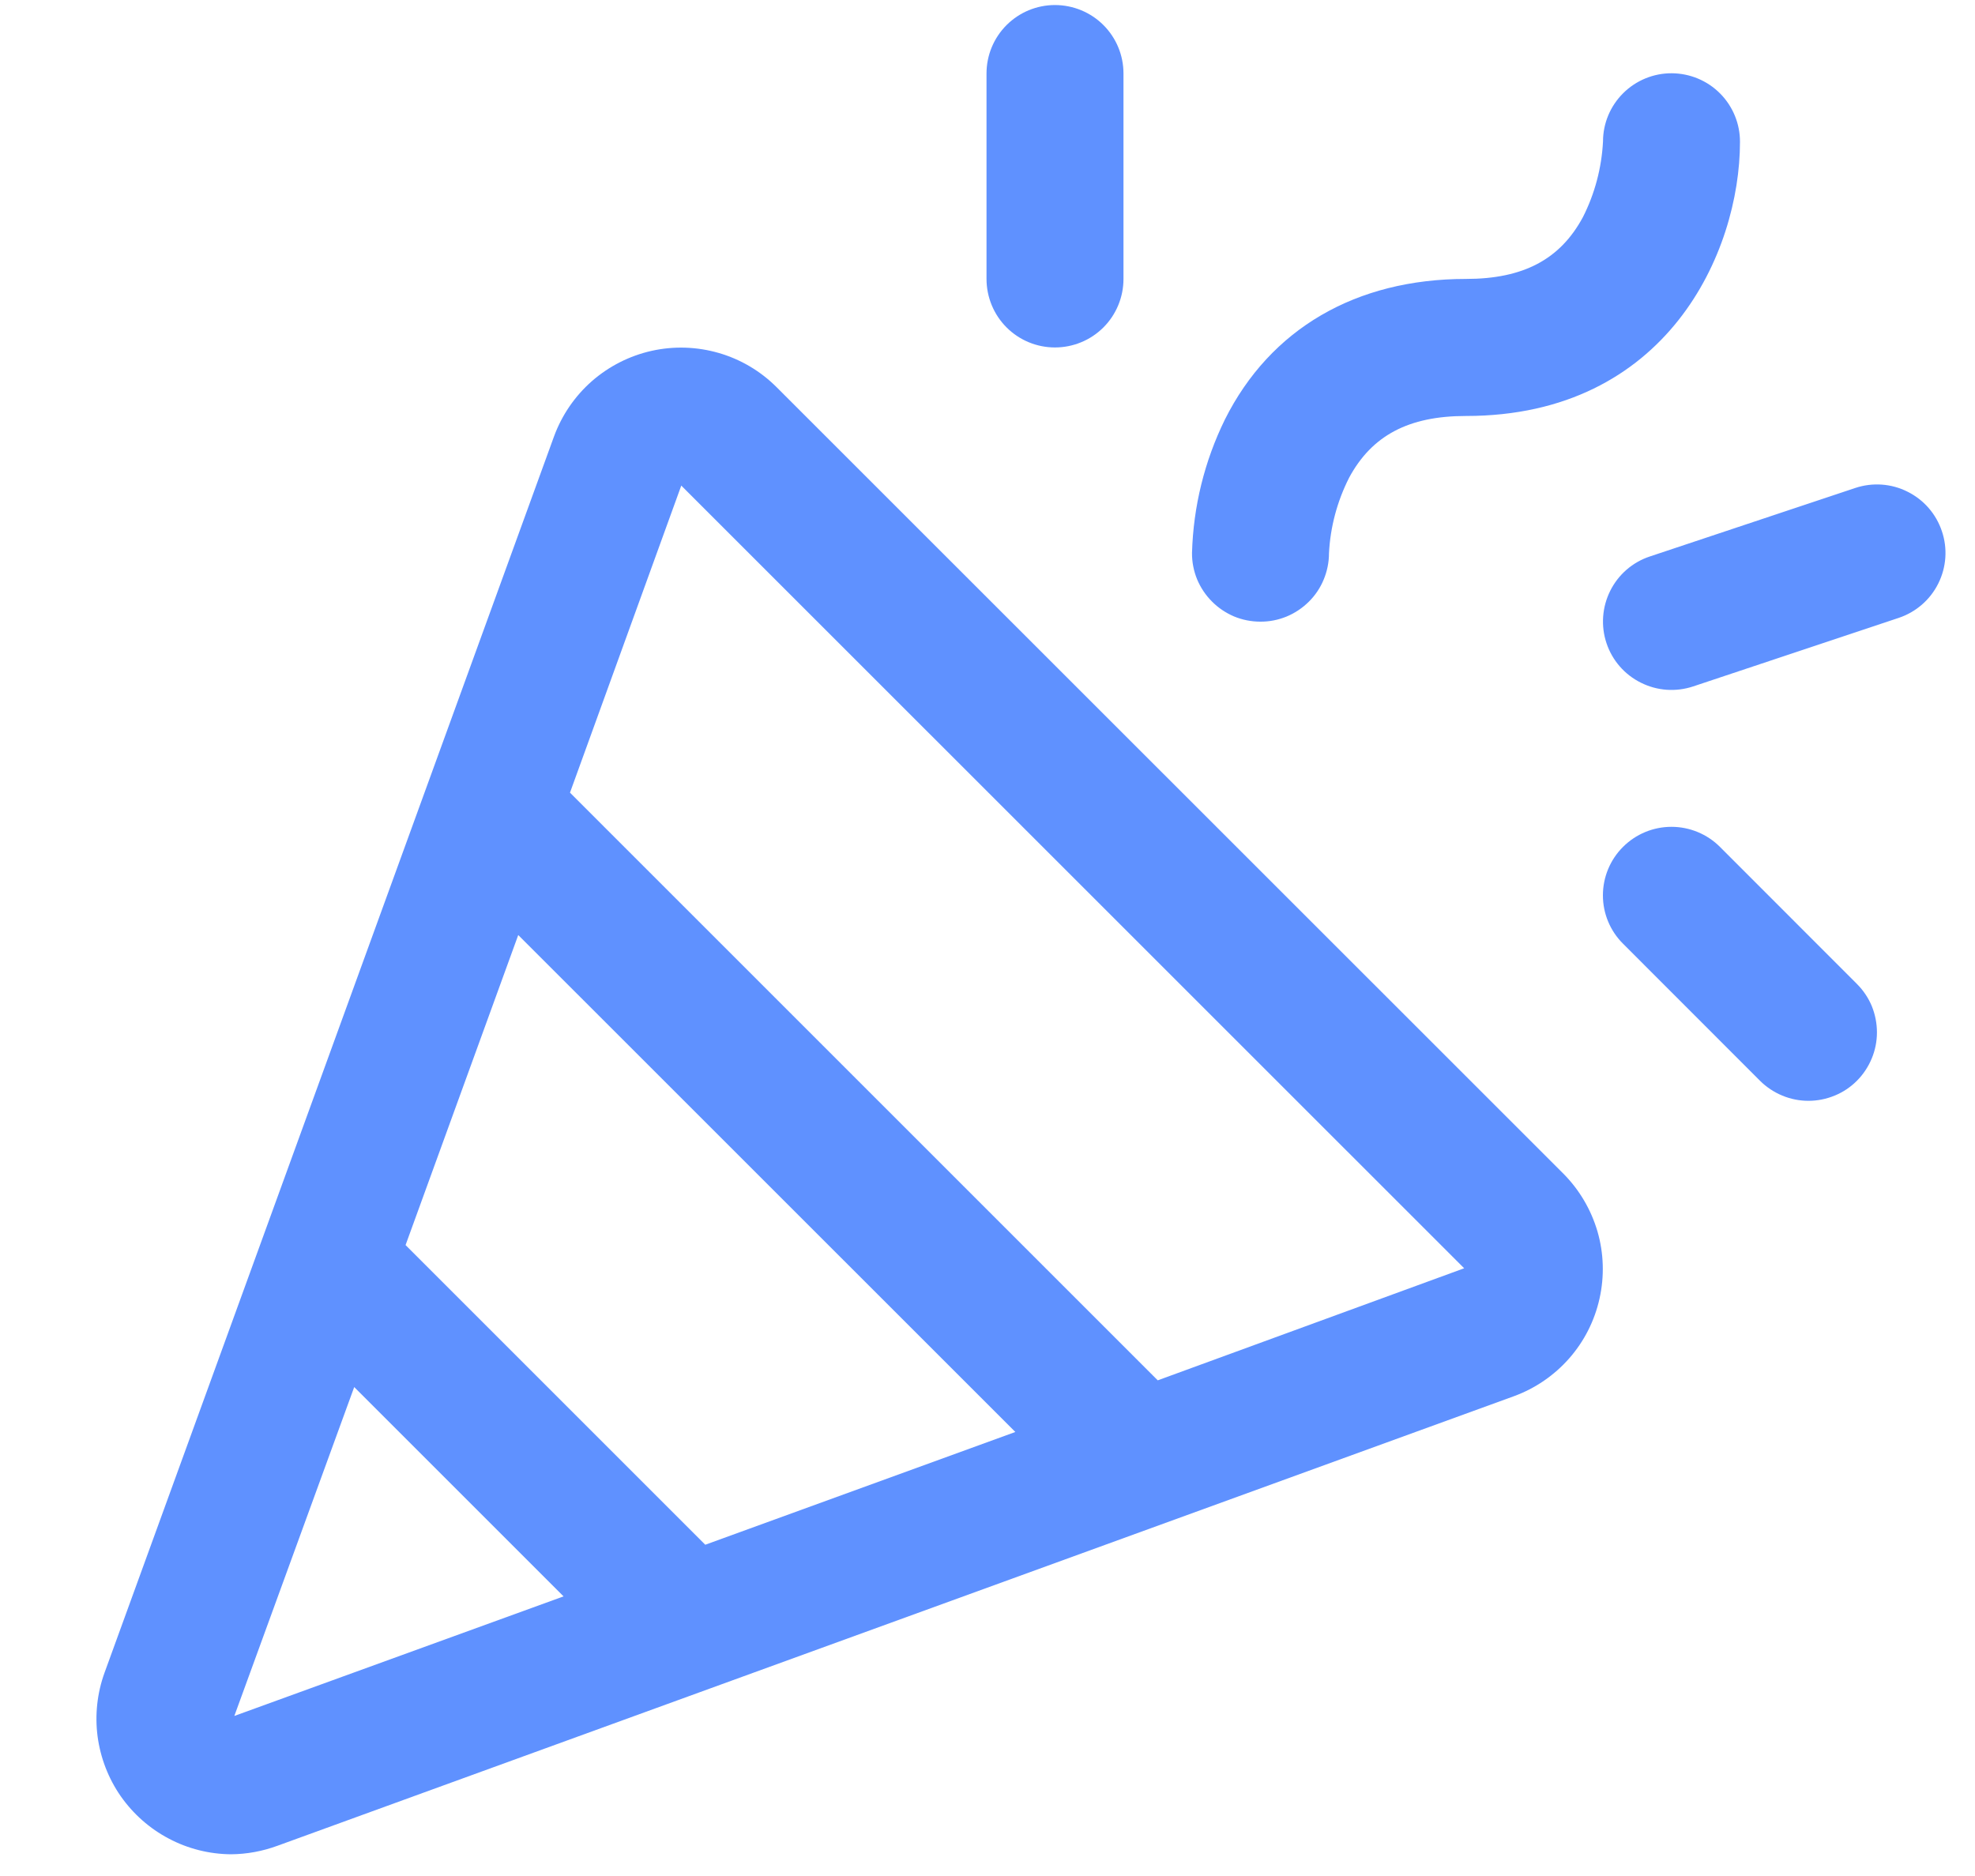 <svg width="20" height="19" viewBox="0 0 20 19" fill="none" xmlns="http://www.w3.org/2000/svg">
<path d="M7.864 3.921C7.701 3.758 7.5 3.639 7.279 3.575C7.058 3.511 6.825 3.503 6.6 3.553C6.375 3.603 6.167 3.709 5.994 3.86C5.821 4.012 5.689 4.205 5.61 4.421L1.059 16.94C0.984 17.146 0.96 17.368 0.988 17.585C1.017 17.803 1.097 18.011 1.222 18.191C1.348 18.371 1.515 18.519 1.709 18.621C1.903 18.724 2.119 18.778 2.338 18.78C2.5 18.779 2.66 18.749 2.812 18.693L15.33 14.141C15.546 14.062 15.739 13.93 15.891 13.757C16.043 13.584 16.148 13.376 16.198 13.151C16.248 12.926 16.241 12.693 16.177 12.472C16.112 12.251 15.994 12.05 15.831 11.886L7.864 3.921ZM7.142 15.645L4.107 12.61L5.248 9.47L10.282 14.503L7.142 15.645ZM2.373 17.379L3.587 14.048L5.707 16.168L2.373 17.379ZM11.724 13.98L5.772 8.028L6.899 4.918L14.827 12.845L11.724 13.98ZM12.071 5.6C12.084 5.131 12.197 4.671 12.404 4.249C12.863 3.331 13.73 2.825 14.845 2.825C15.426 2.825 15.799 2.627 16.029 2.2C16.15 1.962 16.219 1.7 16.233 1.433C16.233 1.249 16.307 1.073 16.438 0.943C16.568 0.814 16.745 0.741 16.929 0.742C17.113 0.743 17.289 0.816 17.419 0.947C17.548 1.077 17.621 1.254 17.62 1.438C17.62 2.553 16.881 4.213 14.845 4.213C14.264 4.213 13.892 4.411 13.662 4.838C13.541 5.077 13.471 5.338 13.458 5.605C13.458 5.696 13.439 5.787 13.404 5.871C13.369 5.955 13.318 6.031 13.253 6.095C13.188 6.159 13.112 6.21 13.027 6.245C12.943 6.279 12.853 6.297 12.762 6.296C12.671 6.296 12.58 6.278 12.496 6.243C12.412 6.207 12.336 6.156 12.272 6.091C12.208 6.027 12.157 5.95 12.122 5.866C12.088 5.782 12.07 5.691 12.071 5.6ZM9.99 2.825V0.744C9.99 0.56 10.063 0.384 10.193 0.254C10.323 0.124 10.499 0.051 10.683 0.051C10.867 0.051 11.044 0.124 11.174 0.254C11.304 0.384 11.377 0.56 11.377 0.744V2.825C11.377 3.009 11.304 3.186 11.174 3.316C11.044 3.446 10.867 3.519 10.683 3.519C10.499 3.519 10.323 3.446 10.193 3.316C10.063 3.186 9.99 3.009 9.99 2.825ZM18.804 9.965C18.869 10.03 18.92 10.106 18.955 10.19C18.989 10.274 19.007 10.365 19.007 10.456C19.007 10.547 18.989 10.637 18.954 10.721C18.919 10.805 18.868 10.882 18.804 10.946C18.739 11.011 18.663 11.062 18.579 11.096C18.495 11.131 18.404 11.149 18.313 11.149C18.222 11.149 18.132 11.131 18.048 11.096C17.964 11.061 17.887 11.01 17.823 10.946L16.436 9.558C16.305 9.428 16.232 9.252 16.232 9.068C16.232 8.884 16.305 8.707 16.436 8.577C16.566 8.447 16.742 8.374 16.926 8.374C17.11 8.374 17.287 8.447 17.417 8.577L18.804 9.965ZM19.227 6.258L17.146 6.952C16.971 7.01 16.781 6.997 16.616 6.914C16.451 6.832 16.326 6.688 16.268 6.513C16.21 6.339 16.224 6.148 16.306 5.984C16.388 5.819 16.532 5.694 16.707 5.636L18.788 4.942C18.962 4.884 19.153 4.897 19.317 4.98C19.482 5.062 19.607 5.206 19.665 5.381C19.724 5.555 19.71 5.746 19.628 5.91C19.546 6.075 19.401 6.2 19.227 6.258Z" fill="#5F91FF"/>
</svg>

